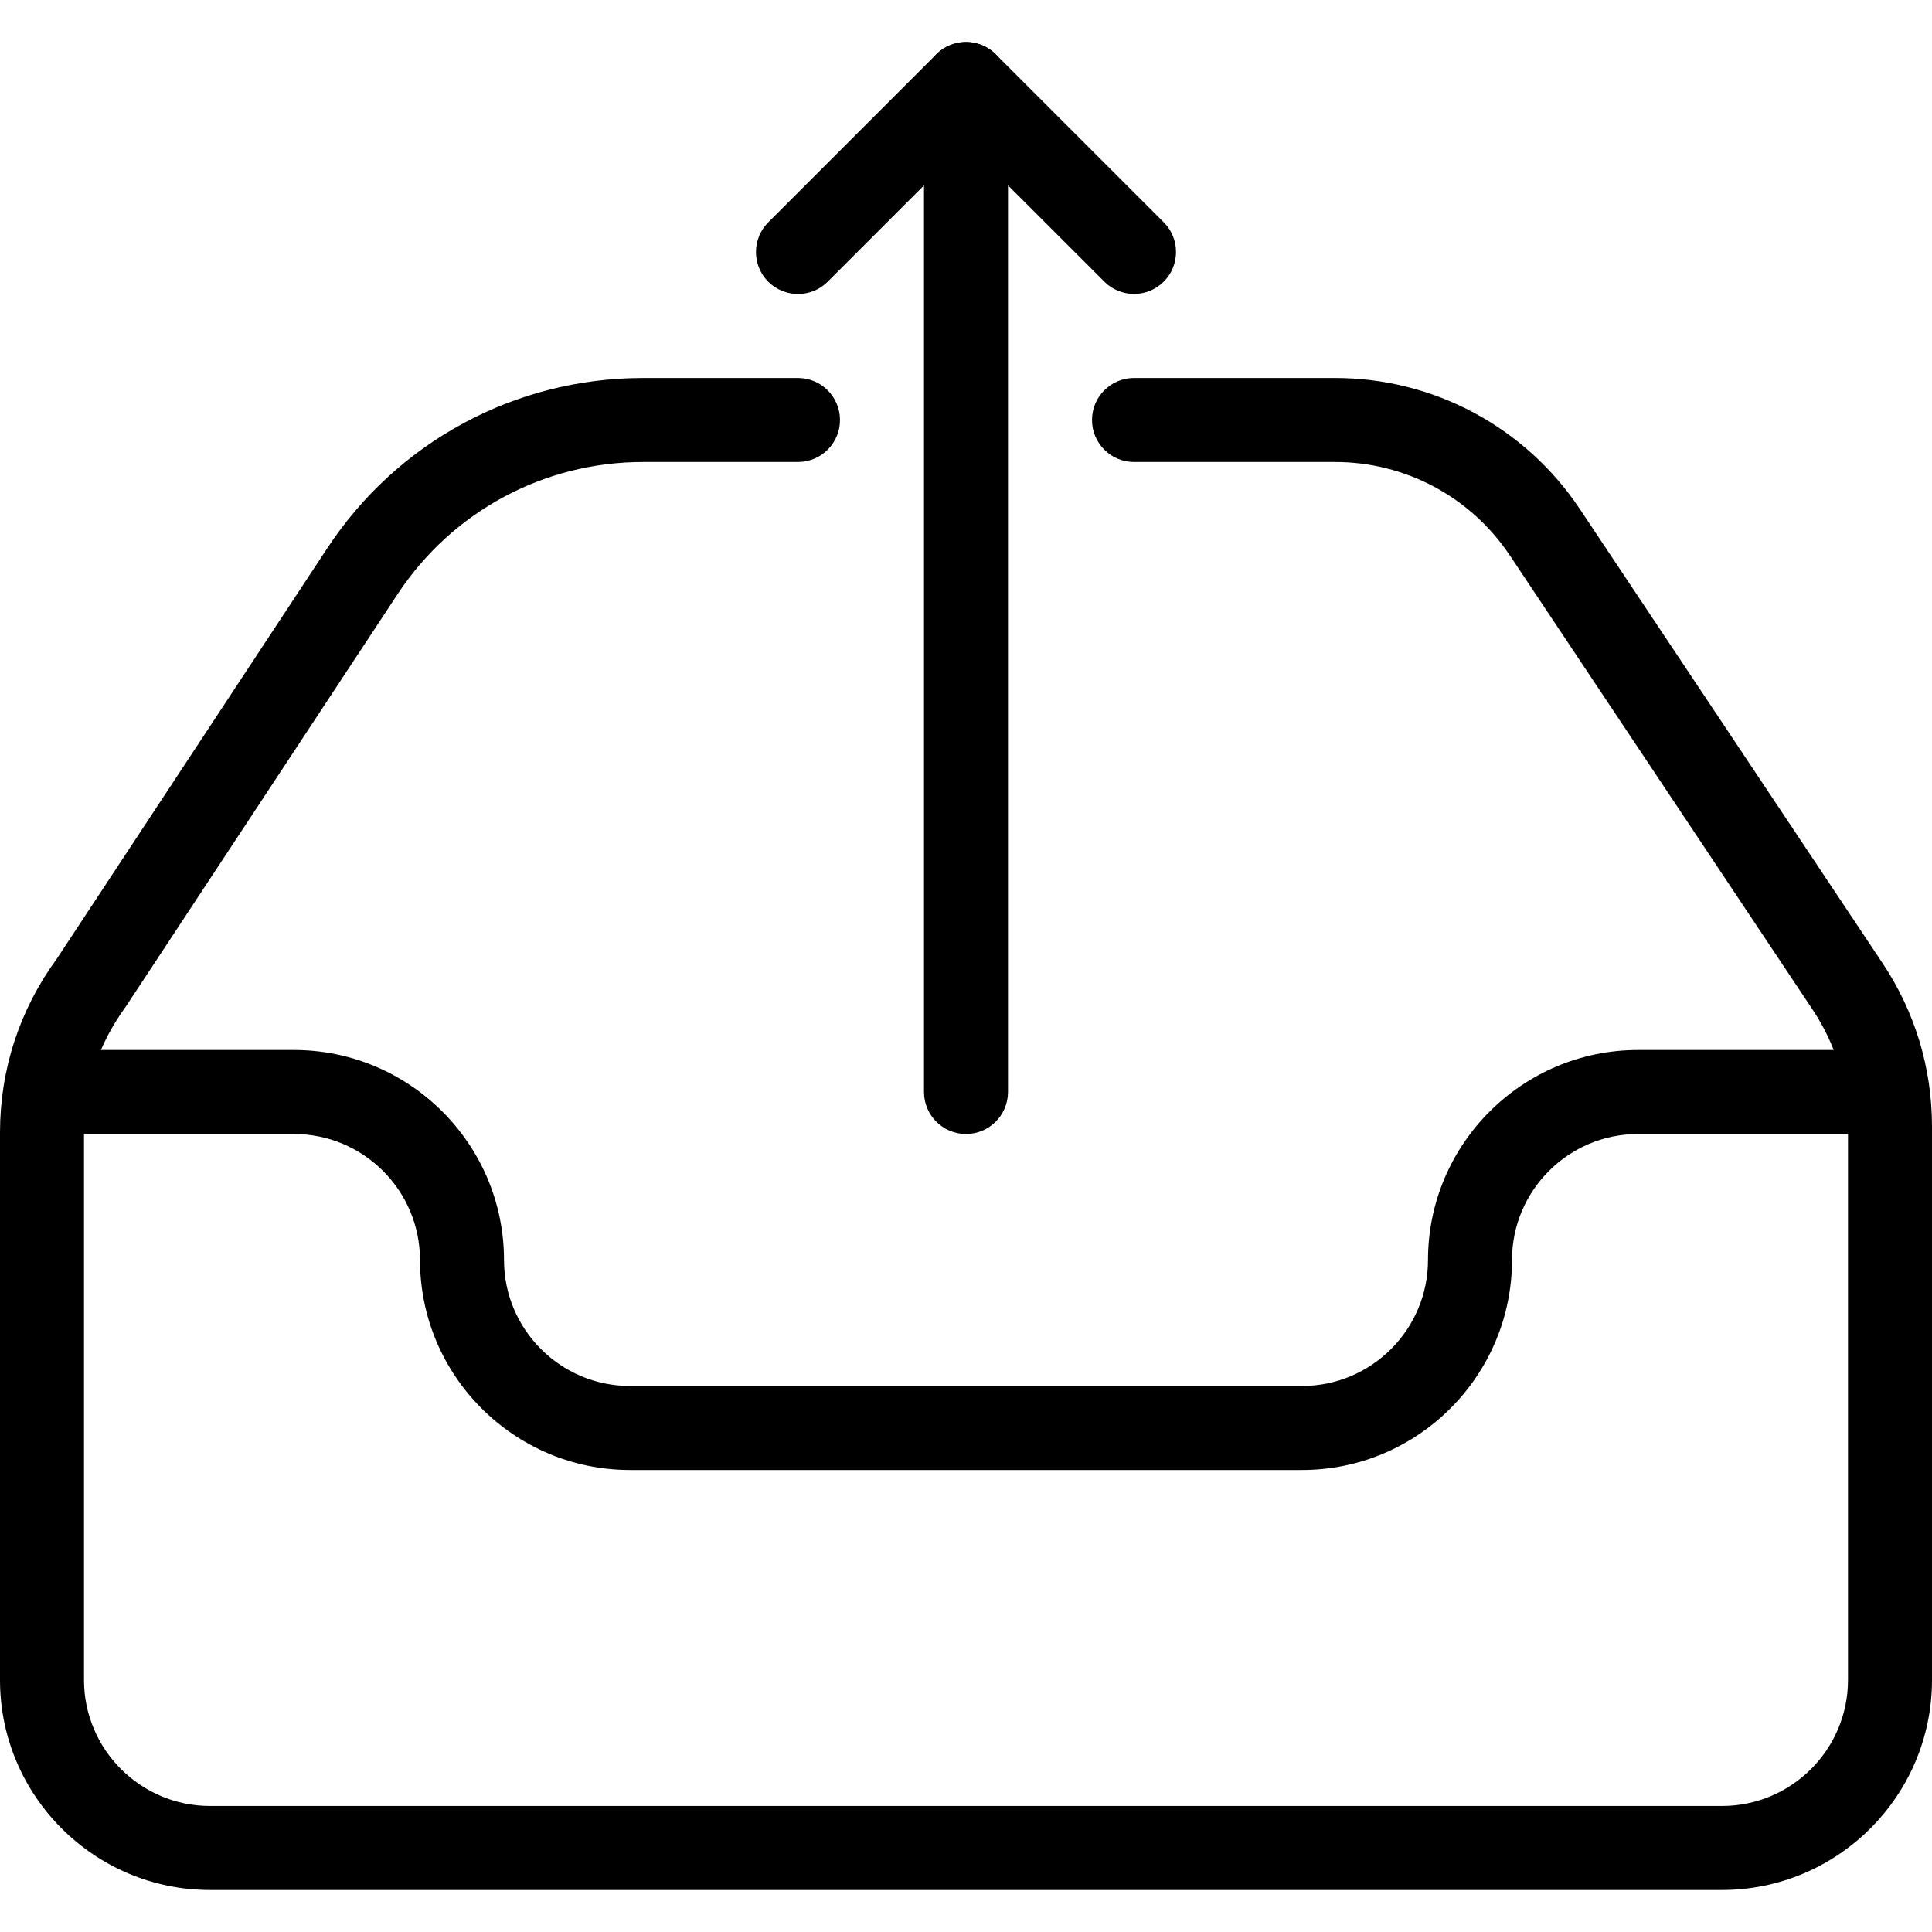 <?xml version="1.0" encoding="iso-8859-1"?>
<!-- Generator: Adobe Illustrator 19.0.0, SVG Export Plug-In . SVG Version: 6.00 Build 0)  -->
<svg version="1.1" id="Capa_1" xmlns="http://www.w3.org/2000/svg" xmlns:xlink="http://www.w3.org/1999/xlink" x="0px" y="0px"
	 viewBox="0 0 490.667 490.667" style="enable-background:new 0 0 490.667 490.667;" xml:space="preserve">
<g>
	<g>
		<path d="M295.552,56.448l-42.667-42.667c-3.051-3.051-7.637-3.947-11.627-2.304c-3.989,1.643-6.592,5.547-6.592,9.856v256
			c0,5.888,4.779,10.667,10.667,10.667S256,283.221,256,277.333V47.083l24.469,24.448c4.16,4.16,10.923,4.16,15.083,0
			C299.712,67.371,299.712,60.608,295.552,56.448z"/>
	</g>
</g>
<g>
	<g>
		<path d="M252.864,13.803c-4.16-4.16-10.923-4.16-15.083,0l-42.667,42.667c-4.16,4.16-4.16,10.923,0,15.083
			c2.091,2.069,4.821,3.115,7.552,3.115c2.731,0,5.461-1.045,7.531-3.115l42.667-42.667
			C257.024,24.725,257.024,17.963,252.864,13.803z"/>
	</g>
</g>
<g>
	<g>
		<path d="M478.123,244.629l-76.907-115.371C387.328,108.437,364.096,96,339.093,96H288c-5.888,0-10.667,4.779-10.667,10.667
			s4.779,10.667,10.667,10.667h51.093c17.856,0,34.453,8.875,44.373,23.744l76.907,115.371c5.867,8.789,8.96,19.029,8.96,29.589
			v140.629c0,17.643-14.357,32-32,32h-384c-17.643,0-32-14.357-32-32V287.616c0-11.413,3.563-22.315,10.624-31.979l68.992-104.704
			c13.867-21.056,37.184-33.6,62.357-33.6h39.36c5.888,0,10.667-4.779,10.667-10.667S208.555,96,202.667,96h-39.36
			c-32.384,0-62.357,16.149-80.171,43.2L14.443,243.477C4.992,256.384,0,271.637,0,287.616v139.051C0,456.064,23.936,480,53.333,480
			h384c29.397,0,53.333-23.936,53.333-53.333V286.037C490.667,271.253,486.336,256.939,478.123,244.629z"/>
	</g>
</g>
<g>
	<g>
		<path d="M469.333,266.667H416c-29.397,0-53.333,23.936-53.333,53.333c0,17.643-14.357,32-32,32H160c-17.643,0-32-14.357-32-32
			c0-29.397-23.936-53.333-53.333-53.333H21.333c-5.888,0-10.667,4.779-10.667,10.667S15.445,288,21.333,288h53.333
			c17.643,0,32,14.357,32,32c0,29.397,23.936,53.333,53.333,53.333h170.667C360.064,373.333,384,349.397,384,320
			c0-17.643,14.357-32,32-32h53.333c5.888,0,10.667-4.779,10.667-10.667S475.221,266.667,469.333,266.667z"/>
	</g>
</g>
<g>
</g>
<g>
</g>
<g>
</g>
<g>
</g>
<g>
</g>
<g>
</g>
<g>
</g>
<g>
</g>
<g>
</g>
<g>
</g>
<g>
</g>
<g>
</g>
<g>
</g>
<g>
</g>
<g>
</g>
</svg>
